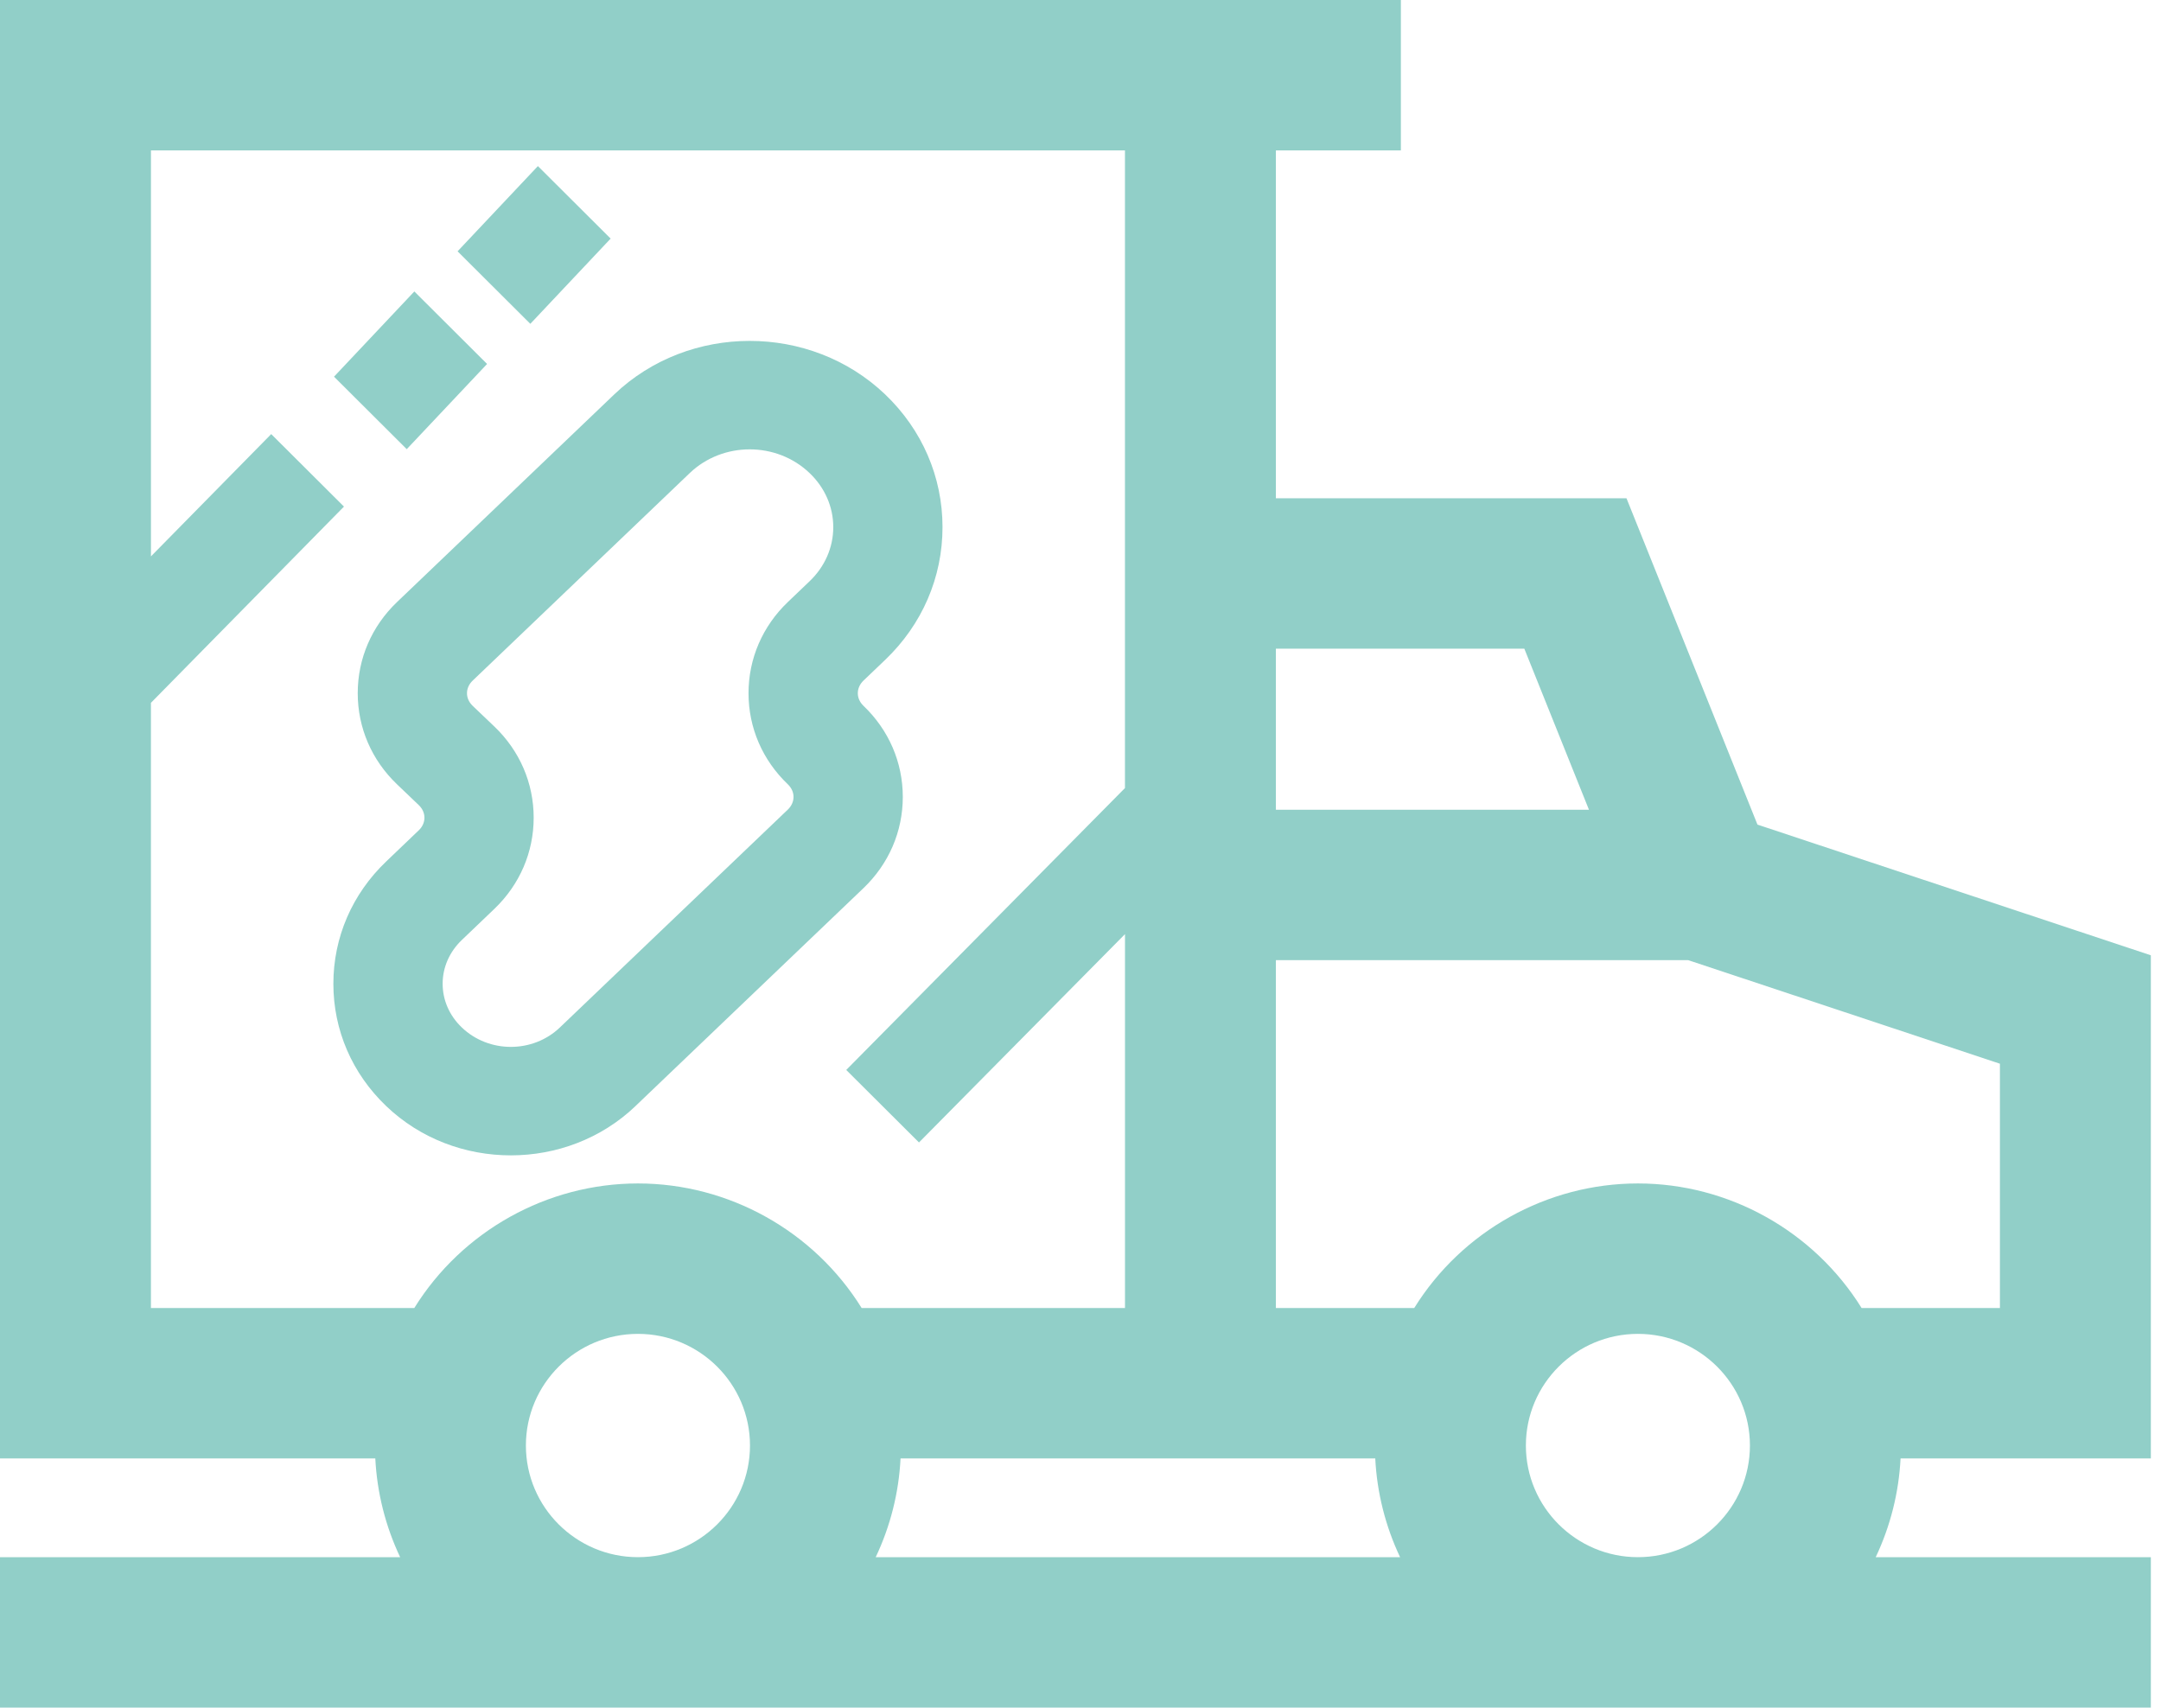 <svg width="143" height="113" viewBox="0 0 143 113" fill="none" xmlns="http://www.w3.org/2000/svg">
<path d="M142.328 96.512V63.217L116.297 54.569L107.63 32.974H84.429V9.952H92.7V0H0V96.512H24.835C24.949 98.777 25.509 100.999 26.479 103.046H0V113H142.328V103.046H124.122C125.092 100.997 125.652 98.775 125.766 96.512H142.33H142.328ZM84.429 86.56V63.538H111.711L132.341 70.391V86.56H123.189C120.025 81.463 114.398 78.315 108.386 78.315C102.374 78.315 96.747 81.461 93.583 86.56H84.429ZM9.987 46.51L22.761 33.524L17.947 28.726L9.989 36.818V9.952H74.442V52.15L55.998 70.804L60.812 75.602L74.444 61.816V86.56H57.019C53.855 81.463 48.228 78.315 42.217 78.315C36.205 78.315 30.578 81.461 27.414 86.56H9.987V46.51ZM91.005 96.512C91.118 98.775 91.678 100.999 92.648 103.046H57.948C58.919 100.999 59.48 98.777 59.592 96.512H91.005ZM84.429 53.584V42.928H100.87L105.146 53.584H84.429ZM42.215 88.269C46.304 88.269 49.629 91.583 49.629 95.657C49.629 99.73 46.304 103.046 42.215 103.046C38.126 103.046 34.8 99.732 34.8 95.657C34.8 91.581 38.126 88.269 42.215 88.269ZM108.386 88.269C112.473 88.269 115.798 91.583 115.798 95.657C115.798 99.73 112.473 103.046 108.386 103.046C104.299 103.046 100.972 99.732 100.972 95.657C100.972 91.581 104.297 88.269 108.386 88.269Z" fill="#91CFC8"/>
<path d="M42.053 73.192L57.139 58.772C58.816 57.166 59.739 55.027 59.741 52.741C59.741 50.454 58.818 48.311 57.139 46.708C56.898 46.475 56.762 46.179 56.764 45.872C56.764 45.566 56.898 45.271 57.139 45.038L58.577 43.664C61.022 41.327 62.369 38.208 62.369 34.884C62.369 31.561 61.022 28.442 58.577 26.103C53.629 21.378 45.587 21.378 40.643 26.103L26.275 39.839C24.597 41.442 23.672 43.584 23.672 45.872C23.672 48.16 24.595 50.3 26.275 51.905L27.712 53.279C27.954 53.51 28.087 53.806 28.087 54.111C28.087 54.416 27.954 54.716 27.71 54.947L25.556 57.008C23.301 59.161 22.06 62.037 22.06 65.102C22.06 68.166 23.301 71.041 25.556 73.195C27.83 75.371 30.817 76.458 33.805 76.456C36.792 76.456 39.779 75.369 42.053 73.195V73.192ZM30.56 62.205L32.715 60.144C34.392 58.539 35.315 56.397 35.315 54.111C35.315 51.825 34.392 49.683 32.715 48.08L31.277 46.708C31.035 46.475 30.9 46.179 30.902 45.872C30.902 45.566 31.035 45.271 31.279 45.038L45.646 31.302C46.738 30.259 48.173 29.736 49.609 29.736C51.045 29.736 52.48 30.259 53.572 31.304C54.582 32.267 55.14 33.54 55.14 34.883C55.14 36.227 54.584 37.5 53.572 38.465L52.135 39.839C50.458 41.442 49.532 43.584 49.532 45.872C49.532 48.16 50.456 50.3 52.135 51.903C52.376 52.136 52.512 52.431 52.51 52.739C52.51 53.044 52.376 53.34 52.135 53.573L37.049 67.993C35.26 69.706 32.347 69.706 30.56 67.993C29.741 67.212 29.291 66.185 29.291 65.1C29.291 64.016 29.741 62.988 30.56 62.205Z" fill="#91CFC8"/>
<path d="M32.231 24.085L27.418 19.287L22.103 24.927L26.915 29.724L32.231 24.085Z" fill="#91CFC8"/>
<path d="M40.408 15.789L35.594 10.991L30.279 16.631L35.093 21.429L40.408 15.789Z" fill="#91CFC8"/>
</svg>
